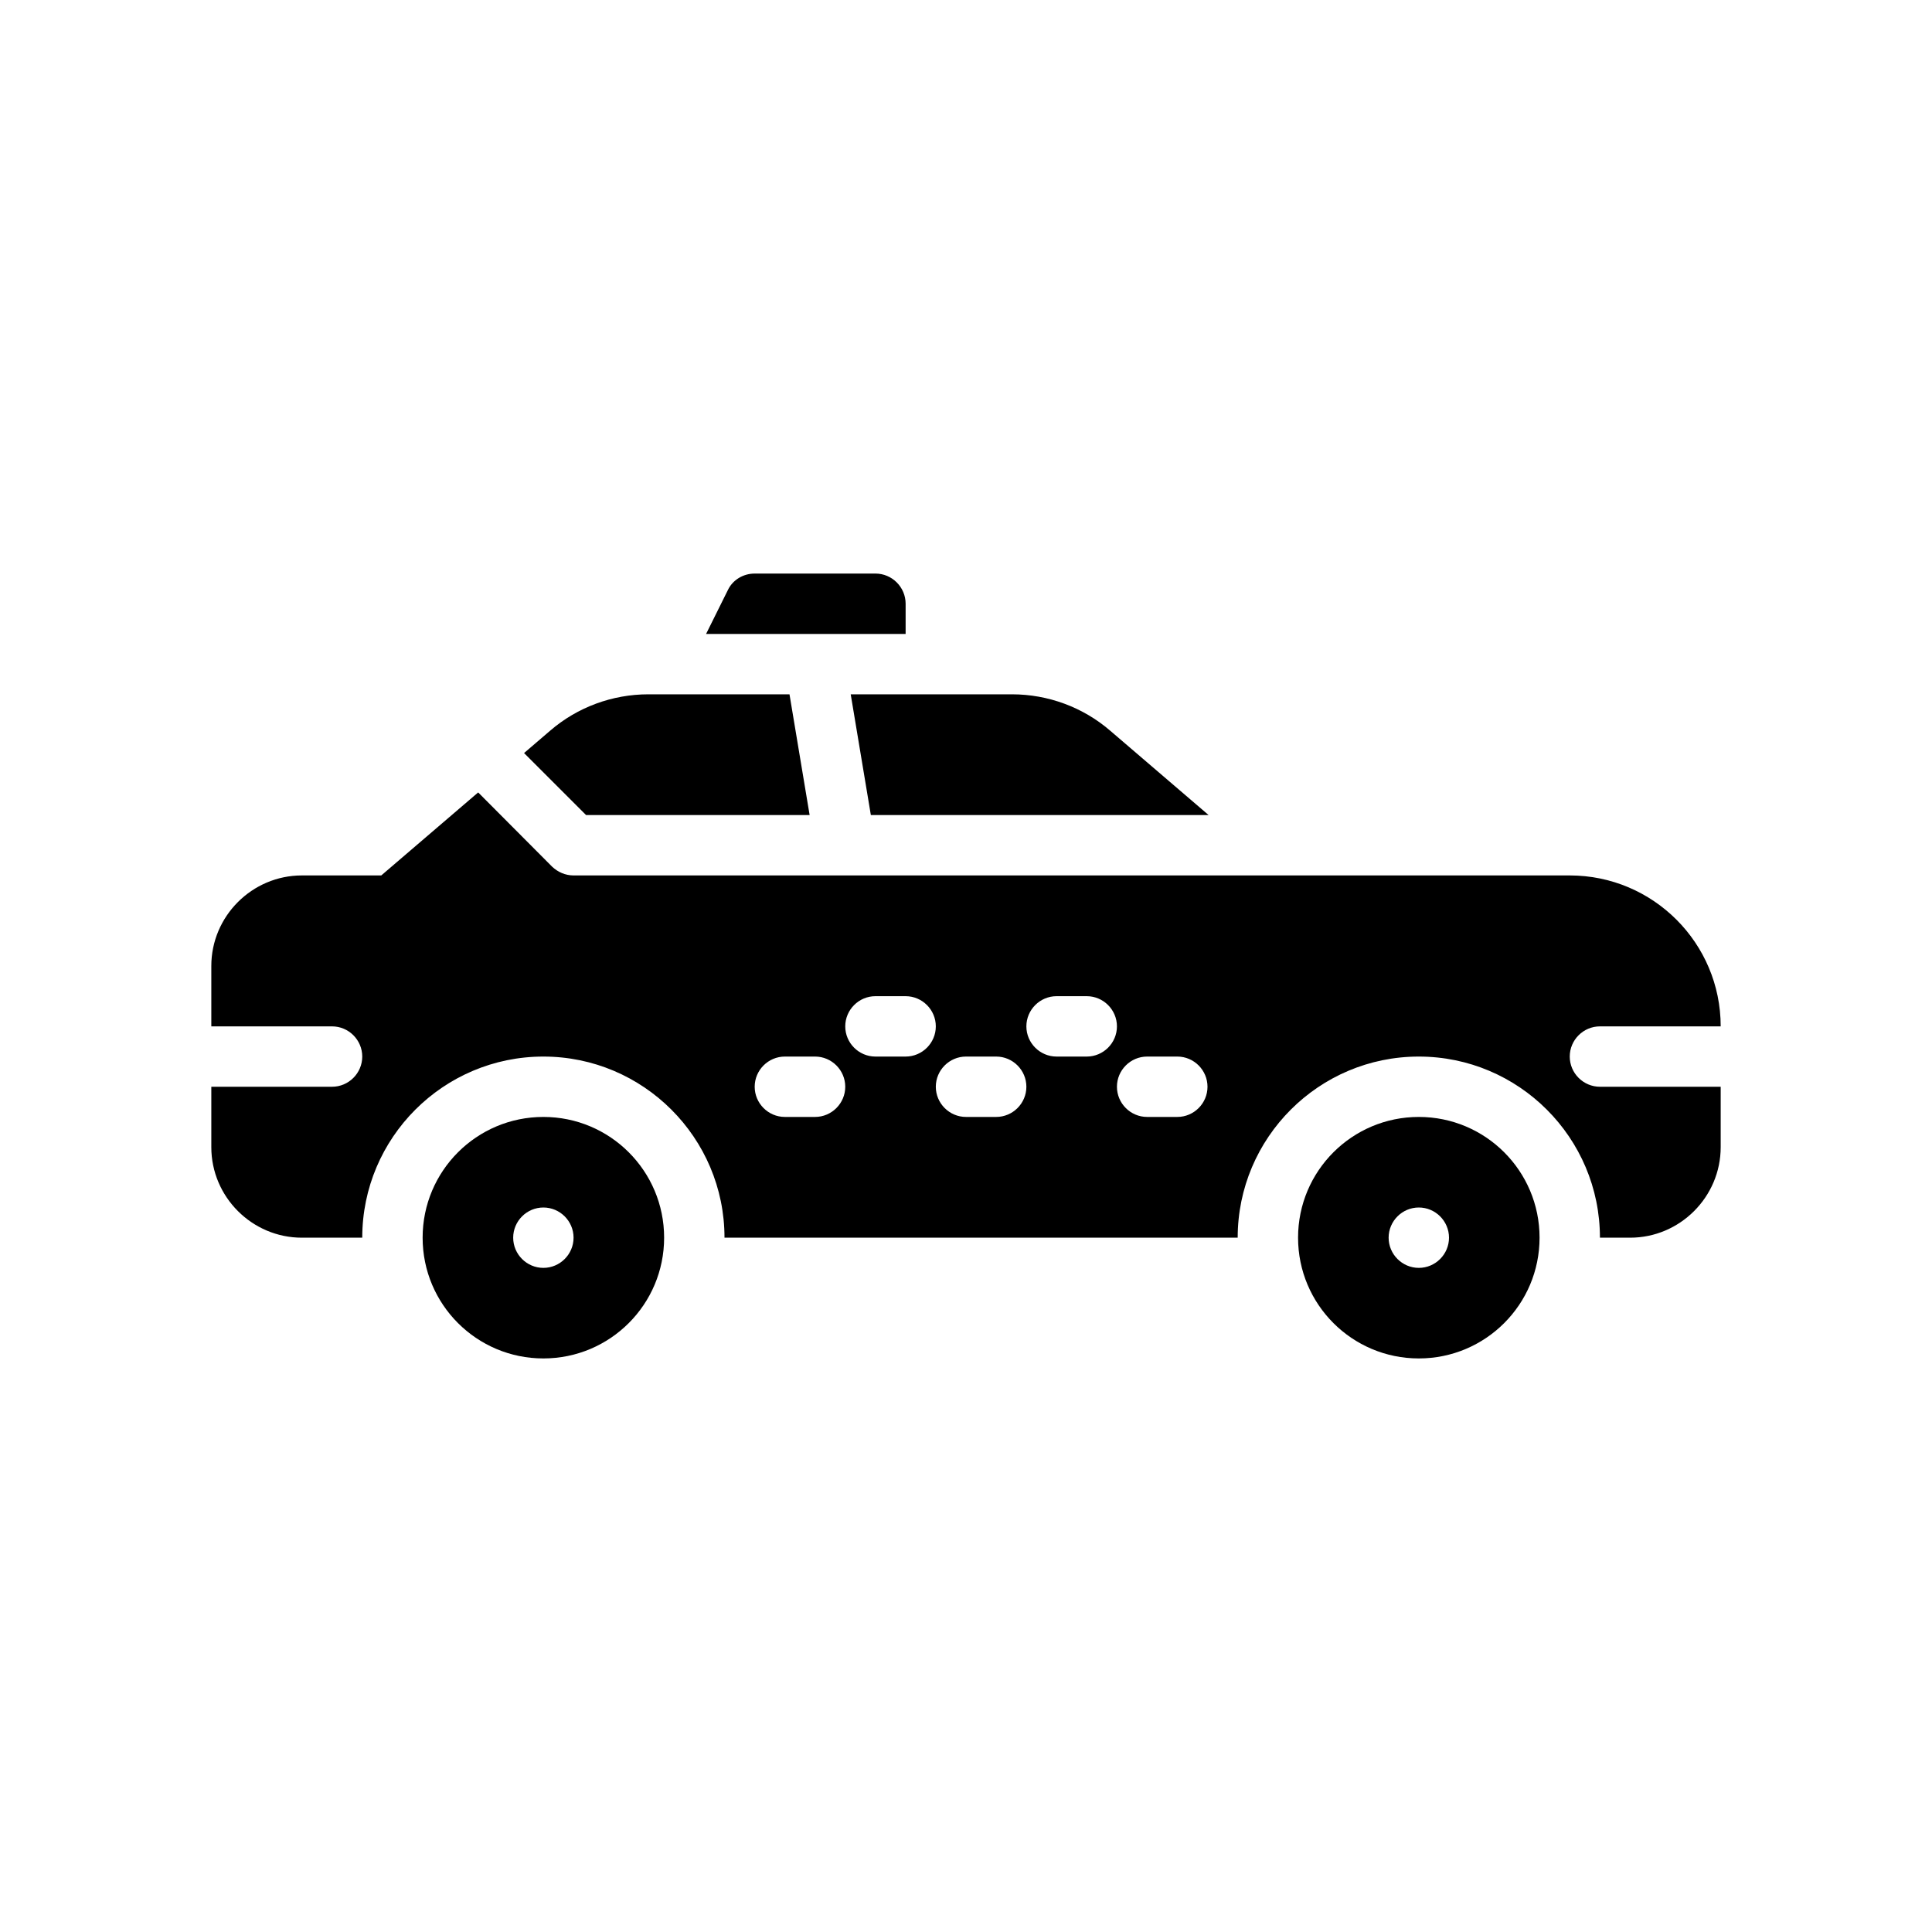 <?xml version="1.0" encoding="UTF-8"?>
<svg xmlns="http://www.w3.org/2000/svg" version="1.1" viewBox="0 0 64 64">
  <!-- Generator: Adobe Illustrator 28.7.1, SVG Export Plug-In . SVG Version: 1.2.0 Build 142)  -->
  <g>
    <g id="Glyph">
      <g>
        <path d="M28.847,27h11.19l-3.264-2.798c-.9-.775-2.055-1.202-3.252-1.202h-5.34l.667,4Z"/>
        <path d="M26.82,27l-.667-4h-4.673c-1.197,0-2.352.427-3.251,1.201l-.869.745,2.054,2.054h7.406Z"/>
        <path d="M52,35c0-.55.45-1,1-1h4c0-2.76-2.24-5-5-5H19c-.27,0-.52-.11-.71-.29l-2.45-2.46-3.21,2.75h-2.63c-1.65,0-3,1.35-3,3v2h4c.55,0,1,.45,1,1s-.45,1-1,1h-4v2c0,1.65,1.35,3,3,3h2c0-3.31,2.69-6,6-6s6,2.69,6,6h17c0-3.31,2.69-6,6-6s6,2.69,6,6h1c1.65,0,3-1.35,3-3v-2h-4c-.55,0-1-.45-1-1ZM27,37h-1c-.55,0-1-.45-1-1s.45-1,1-1h1c.55,0,1,.45,1,1s-.45,1-1,1ZM30,35h-1c-.55,0-1-.45-1-1s.45-1,1-1h1c.55,0,1,.45,1,1s-.45,1-1,1ZM33,37h-1c-.55,0-1-.45-1-1s.45-1,1-1h1c.55,0,1,.45,1,1s-.45,1-1,1ZM36,35h-1c-.55,0-1-.45-1-1s.45-1,1-1h1c.55,0,1,.45,1,1s-.45,1-1,1ZM39,37h-1c-.55,0-1-.45-1-1s.45-1,1-1h1c.55,0,1,.45,1,1s-.45,1-1,1Z"/>
        <path d="M18,37c-2.21,0-4,1.79-4,4s1.79,4,4,4,4-1.79,4-4-1.79-4-4-4ZM18,42c-.55,0-1-.45-1-1s.45-1,1-1,1,.45,1,1-.45,1-1,1Z"/>
        <path d="M47,37c-2.21,0-4,1.79-4,4s1.79,4,4,4,4-1.79,4-4-1.79-4-4-4ZM47,42c-.55,0-1-.45-1-1s.45-1,1-1,1,.45,1,1-.45,1-1,1Z"/>
        <path d="M30,20c0-.55-.45-1-1-1h-4c-.38,0-.73.21-.89.55l-.72,1.45h6.61v-1Z"/>
      </g>
    </g>
  </g>
</svg>